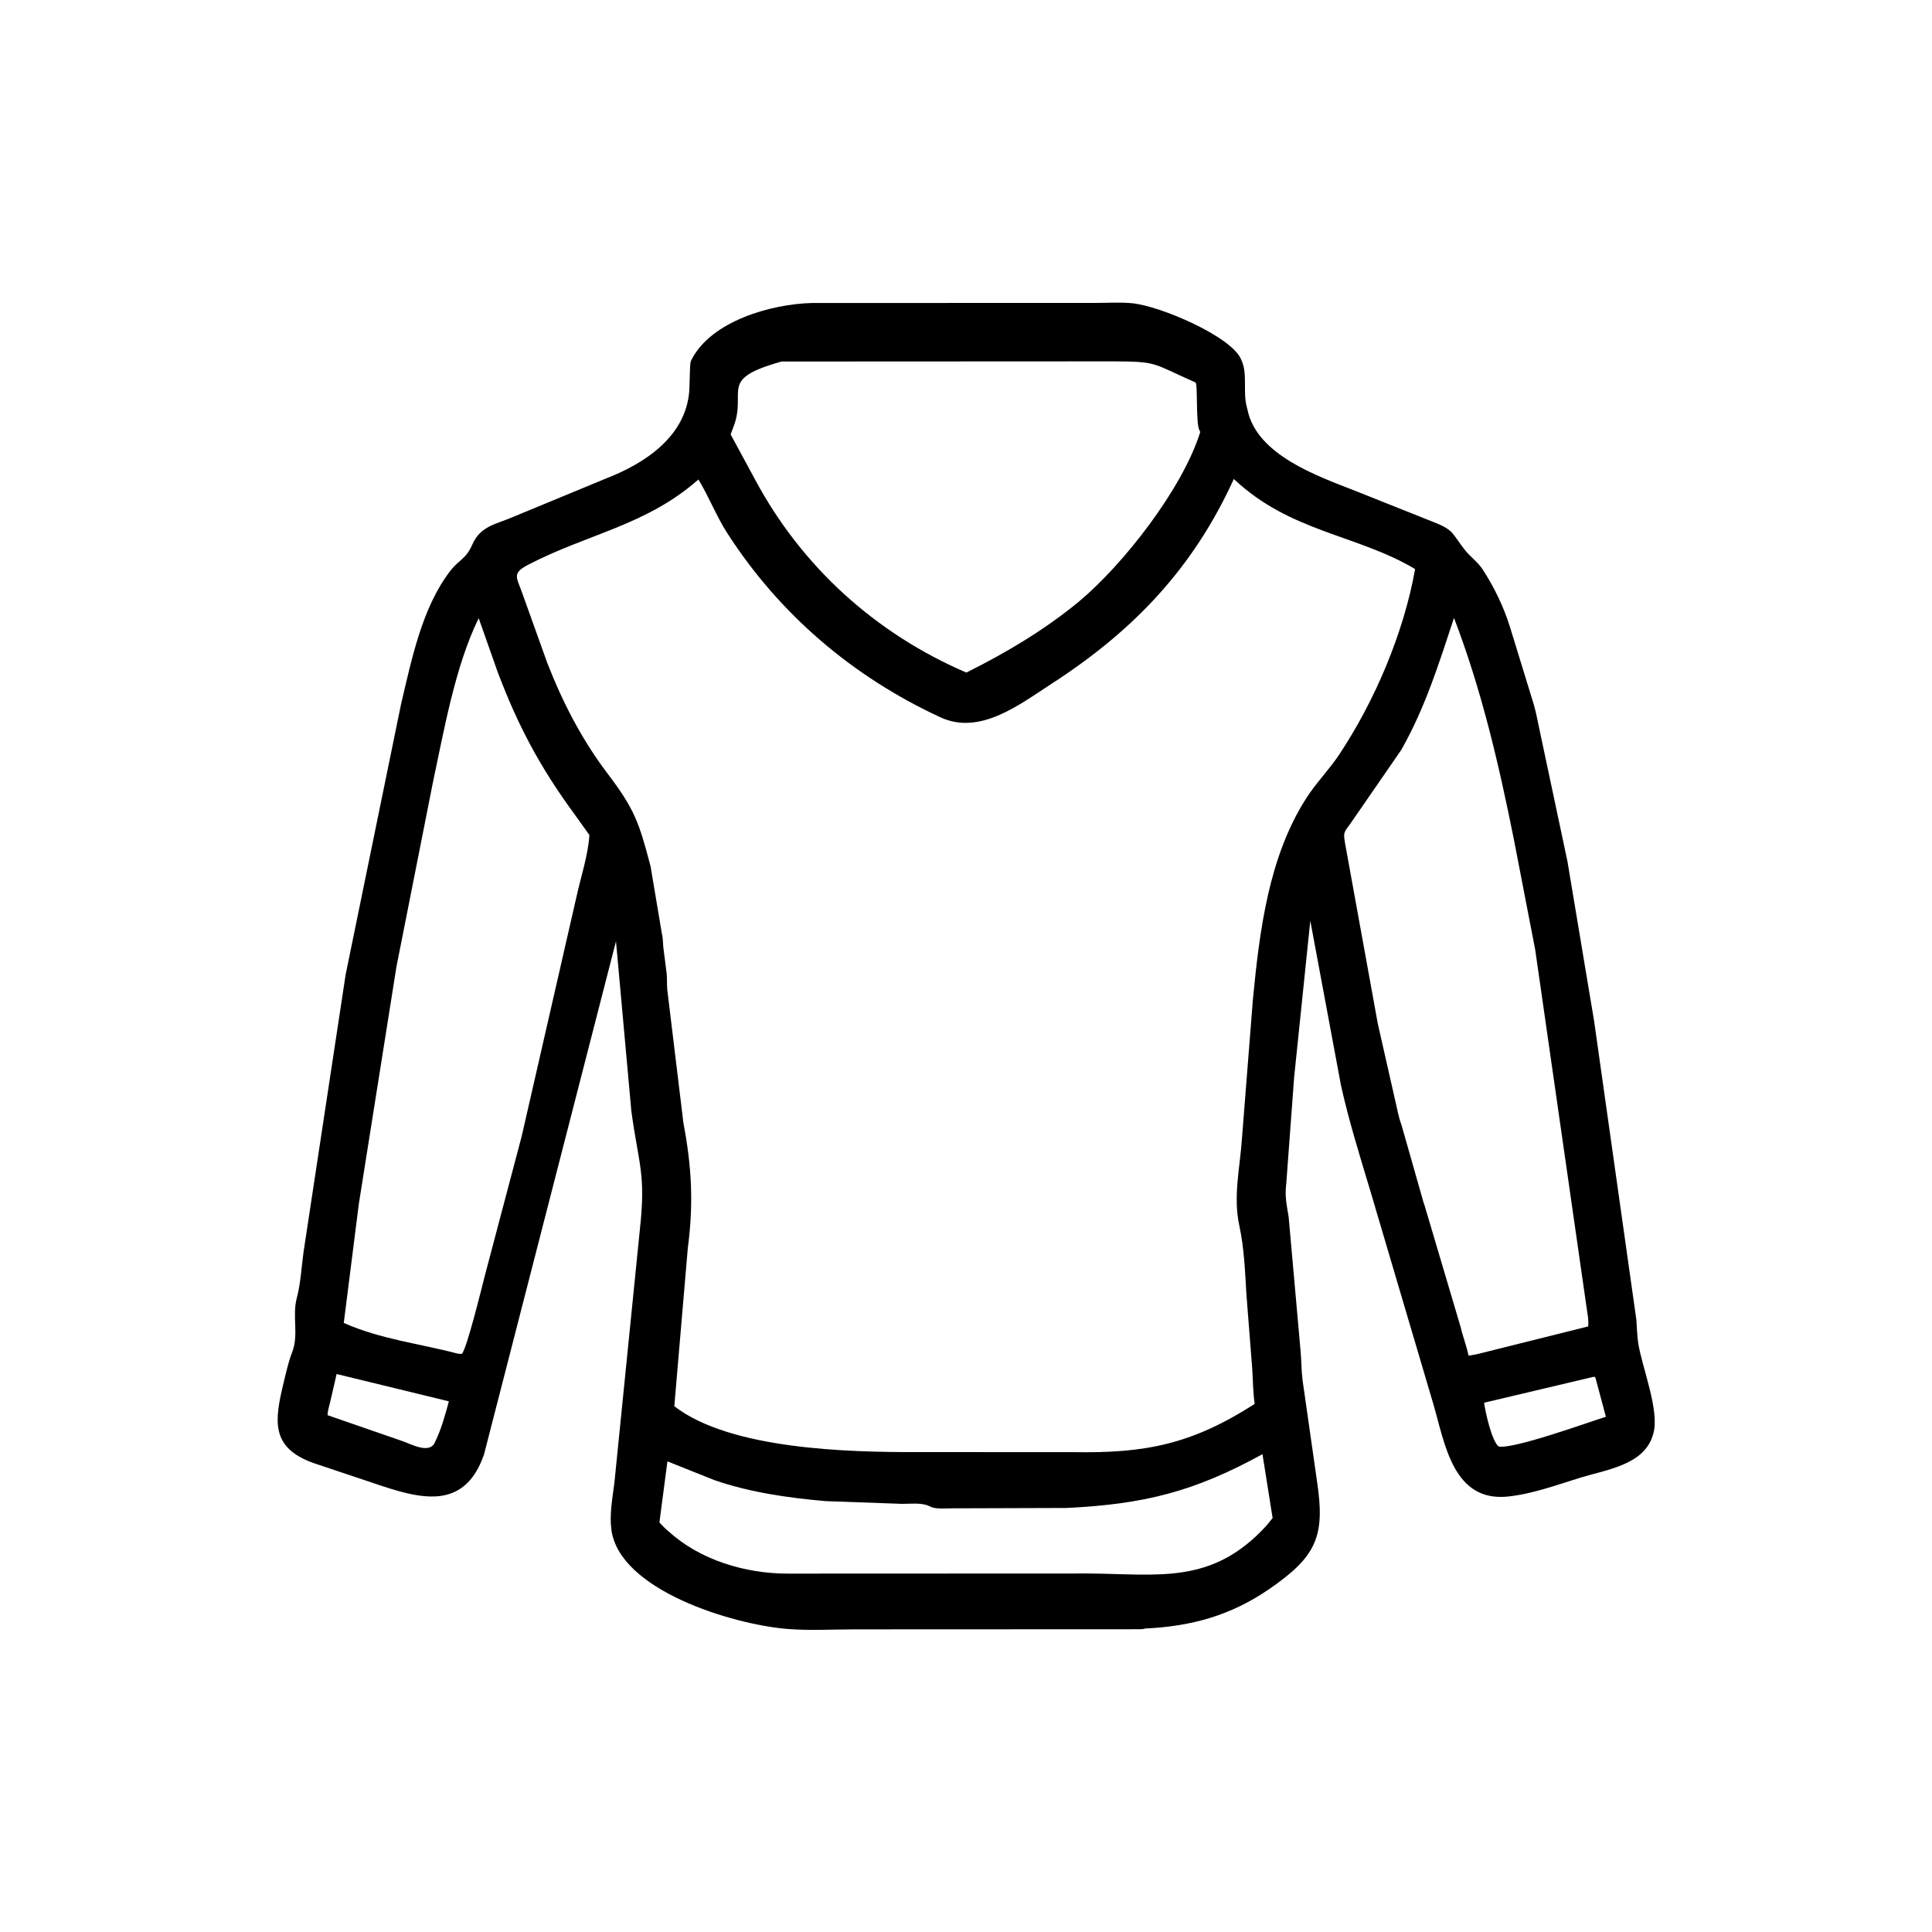 <svg width="48" height="48" viewBox="0 0 48 48" fill="none" xmlns="http://www.w3.org/2000/svg">
<path d="M28.45 40.46C28.391 40.483 28.293 40.476 28.231 40.478L21.251 40.481C20.693 40.481 20.108 40.516 19.553 40.47C18.195 40.357 15.383 39.507 15.189 38C15.14 37.626 15.216 37.215 15.264 36.844L15.898 30.54C16.05 29.164 15.868 28.938 15.686 27.608L15.304 23.386L12.025 36.137C11.527 37.571 10.401 37.228 9.282 36.849L7.786 36.348C6.712 35.963 6.82 35.288 7.05 34.339C7.109 34.095 7.168 33.825 7.26 33.592C7.426 33.168 7.256 32.686 7.373 32.251C7.469 31.895 7.491 31.476 7.541 31.108L8.587 24.216L9.963 17.499C10.222 16.407 10.482 15.1 11.183 14.189C11.412 13.892 11.573 13.9 11.737 13.524C11.938 13.063 12.335 13.024 12.75 12.842L15.044 11.893C16.026 11.514 17.042 10.845 17.126 9.702L17.143 9.168C17.147 9.095 17.144 9.01 17.177 8.943L17.191 8.918C17.679 7.983 19.145 7.554 20.169 7.528L27.237 7.526C27.528 7.526 27.839 7.505 28.129 7.534C28.847 7.607 30.575 8.357 30.828 8.914L30.845 8.954C31 9.291 30.876 9.738 30.974 10.099L30.991 10.169C31.218 11.306 32.735 11.827 33.671 12.195L35.632 12.977C36.142 13.175 36.08 13.274 36.405 13.676C36.539 13.842 36.718 13.966 36.836 14.147C37.122 14.587 37.355 15.068 37.513 15.571L38.108 17.508C38.167 17.714 38.206 17.932 38.251 18.141L38.942 21.396L39.606 25.373L40.653 32.775C40.67 32.969 40.671 33.17 40.7 33.362C40.788 33.951 41.242 35.056 41.076 35.617L41.063 35.661C40.846 36.391 39.915 36.514 39.29 36.705C38.693 36.886 38.101 37.111 37.477 37.18C36.098 37.331 35.898 35.863 35.612 34.887L34.034 29.549C33.775 28.69 33.513 27.848 33.317 26.97L32.554 22.877L32.152 26.77L31.957 29.406C31.916 29.728 31.966 29.919 32.016 30.233L32.313 33.569C32.335 33.813 32.331 34.055 32.363 34.299L32.72 36.797C32.925 38.157 32.723 38.662 31.532 39.481C30.576 40.138 29.599 40.407 28.45 40.46ZM19.419 8.982C17.805 9.432 18.584 9.697 18.214 10.629L18.152 10.792L18.749 11.895C19.906 14.066 21.74 15.734 24.01 16.71C25.003 16.213 25.942 15.657 26.802 14.949C27.902 14.033 29.379 12.149 29.821 10.73L29.799 10.69C29.704 10.506 29.764 9.529 29.701 9.502C28.603 9.02 28.792 8.979 27.607 8.978L19.419 8.982ZM30.654 11.9C29.645 14.118 28.162 15.669 26.141 16.978C25.34 17.497 24.352 18.278 23.366 17.822C21.187 16.814 19.369 15.264 18.072 13.251C17.796 12.823 17.615 12.344 17.352 11.913C16.056 13.057 14.594 13.263 13.119 14.033C12.712 14.245 12.836 14.342 12.977 14.741L13.595 16.465C13.977 17.448 14.457 18.378 15.095 19.219C15.765 20.102 15.877 20.433 16.163 21.523L16.445 23.201C16.474 23.311 16.469 23.431 16.481 23.543L16.563 24.188C16.575 24.318 16.567 24.449 16.577 24.579L16.98 27.905C17.186 28.987 17.234 29.908 17.088 31.012L16.753 34.937C18.154 36.02 21.117 36.08 22.791 36.077L26.664 36.078C28.445 36.108 29.594 35.892 31.172 34.881L31.168 34.849C31.128 34.557 31.13 34.258 31.108 33.963L30.966 32.147C30.933 31.59 30.91 30.999 30.791 30.453C30.631 29.719 30.81 29.003 30.857 28.273L31.127 24.84C31.291 23.143 31.516 21.284 32.462 19.819C32.703 19.444 33.024 19.121 33.271 18.749C34.153 17.422 34.877 15.726 35.158 14.138C33.71 13.276 32.059 13.226 30.654 11.9ZM11.893 15.359C11.303 16.56 11.027 18.173 10.749 19.471L9.849 24.022L8.915 29.91L8.541 32.868C9.457 33.274 10.42 33.379 11.373 33.631L11.473 33.638C11.595 33.529 11.983 31.933 12.047 31.688L12.961 28.231L14.323 22.278C14.431 21.779 14.612 21.253 14.643 20.745L14.267 20.22C13.415 19.059 12.865 18.024 12.36 16.684L11.893 15.359ZM36.124 15.352C35.749 16.489 35.408 17.584 34.813 18.633L33.55 20.463C33.387 20.683 33.374 20.682 33.414 20.931L34.231 25.433L34.66 27.326C34.709 27.526 34.745 27.755 34.819 27.946L35.347 29.803C35.356 29.844 35.368 29.876 35.383 29.915L36.291 32.976C36.346 33.216 36.437 33.44 36.486 33.681L36.694 33.645L39.457 32.955C39.478 32.8 39.432 32.598 39.412 32.442L38.142 23.598L37.615 20.871C37.24 18.993 36.81 17.142 36.124 15.352ZM8.363 34.137L8.207 34.816C8.184 34.924 8.138 35.05 8.139 35.16L9.962 35.791C10.193 35.865 10.663 36.141 10.803 35.838C10.961 35.518 11.06 35.16 11.152 34.816L8.363 34.137ZM39.586 34.208L36.873 34.85C36.896 35.056 37.059 35.793 37.231 35.937C37.592 36.013 39.437 35.344 39.898 35.199L39.652 34.28C39.643 34.24 39.647 34.255 39.626 34.21L39.586 34.208ZM31.366 36.129C29.658 37.066 28.423 37.37 26.504 37.465L23.662 37.474C23.503 37.474 23.296 37.497 23.147 37.446L23.072 37.412C22.887 37.33 22.614 37.363 22.412 37.363L20.515 37.295C19.587 37.215 18.631 37.078 17.748 36.773L16.582 36.307L16.383 37.825C16.456 37.901 16.526 37.981 16.61 38.045C17.388 38.759 18.515 39.093 19.558 39.096L27.041 39.093C28.779 39.104 30.106 39.386 31.459 37.91L31.618 37.716L31.366 36.129Z" fill="black"/>
</svg>
